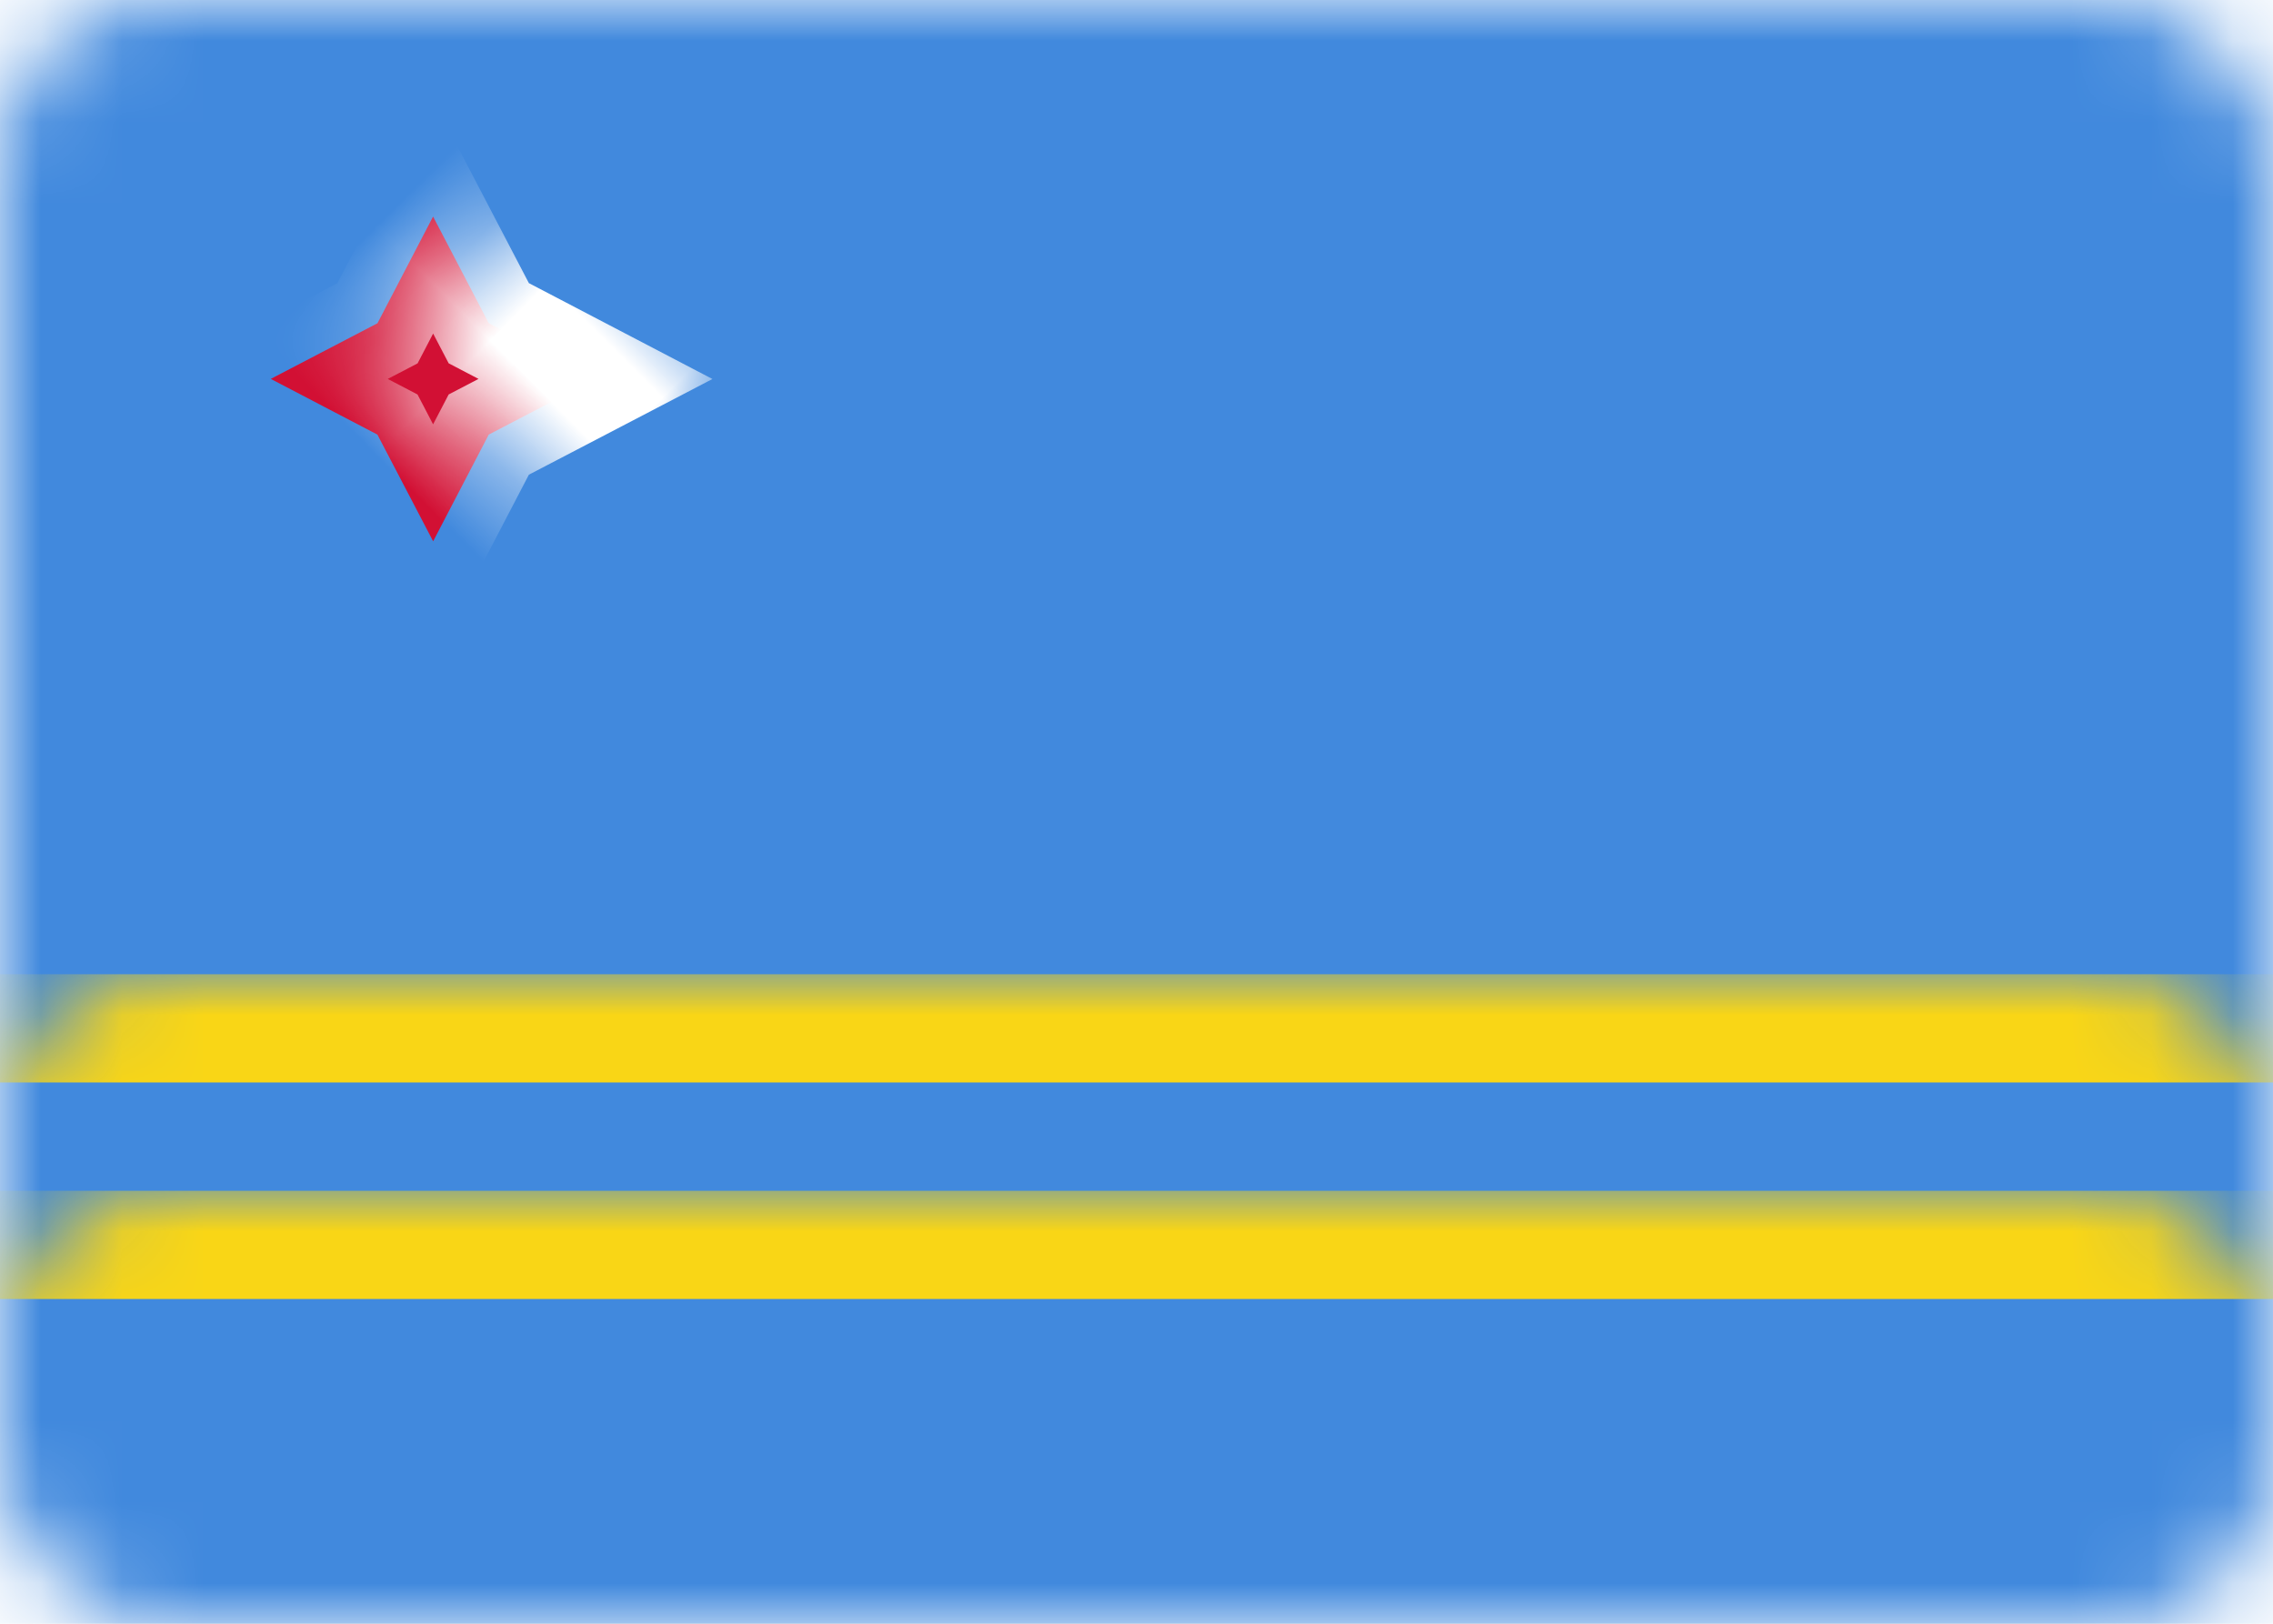 <?xml version="1.0" encoding="UTF-8"?>
<svg width="28px" height="20px" viewBox="0 0 28 20" version="1.1" xmlns="http://www.w3.org/2000/svg" xmlns:xlink="http://www.w3.org/1999/xlink">
    <!-- Generator: Sketch 42 (36781) - http://www.bohemiancoding.com/sketch -->
    <title>AW</title>
    <desc>Created with Sketch.</desc>
    <defs>
        <rect id="path-1" x="0" y="0" width="28" height="20" rx="2"></rect>
        <rect id="path-3" x="0" y="0" width="28" height="20"></rect>
        <filter x="-50%" y="-50%" width="200%" height="200%" filterUnits="objectBoundingBox" id="filter-4">
            <feOffset dx="0" dy="1" in="SourceAlpha" result="shadowOffsetOuter1"></feOffset>
            <feGaussianBlur stdDeviation="0.5" in="shadowOffsetOuter1" result="shadowBlurOuter1"></feGaussianBlur>
            <feColorMatrix values="0 0 0 0 0   0 0 0 0 0   0 0 0 0 0  0 0 0 0.16 0" type="matrix" in="shadowBlurOuter1"></feColorMatrix>
        </filter>
        <polygon id="path-5" points="5.335 5.636 3.921 6.081 4.365 4.667 3.921 3.252 5.335 3.697 6.749 3.252 6.305 4.667 6.749 6.081"></polygon>
        <mask id="mask-6" maskContentUnits="userSpaceOnUse" maskUnits="objectBoundingBox" x="-0.667" y="-0.667" width="5.333" height="5.333">
            <rect x="2.668" y="2" width="5.333" height="5.333" fill="white"></rect>
            <use xlink:href="#path-5" fill="black"></use>
        </mask>
    </defs>
    <g id="Page-1" stroke="none" stroke-width="1" fill="none" fill-rule="evenodd">
        <g id="Flags" transform="translate(-700, -28)">
            <g id="AW" transform="translate(700, 28)">
                <mask id="mask-2" fill="white">
                    <use xlink:href="#path-1"></use>
                </mask>
                <use id="Mask" fill="#FFFFFF" xlink:href="#path-1"></use>
                <g id="Mask-Copy" mask="url(#mask-2)">
                    <use fill="black" fill-opacity="1" filter="url(#filter-4)" xlink:href="#path-3"></use>
                    <use fill="#4189DD" fill-rule="evenodd" xlink:href="#path-3"></use>
                </g>
                <g id="Star-2" mask="url(#mask-2)" transform="translate(5.335, 4.667) rotate(-225) translate(-5.335, -4.667) ">
                    <use fill="#D21034" fill-rule="evenodd" xlink:href="#path-5"></use>
                    <use stroke="#FFFFFF" mask="url(#mask-6)" stroke-width="1.333" xlink:href="#path-5"></use>
                </g>
                <rect id="Rectangle-1223" fill="#F9D616" mask="url(#mask-2)" x="0" y="14.667" width="28" height="1.333"></rect>
                <rect id="Rectangle-1223" fill="#F9D616" mask="url(#mask-2)" x="0" y="12" width="28" height="1.333"></rect>
            </g>
        </g>
    </g>
</svg>